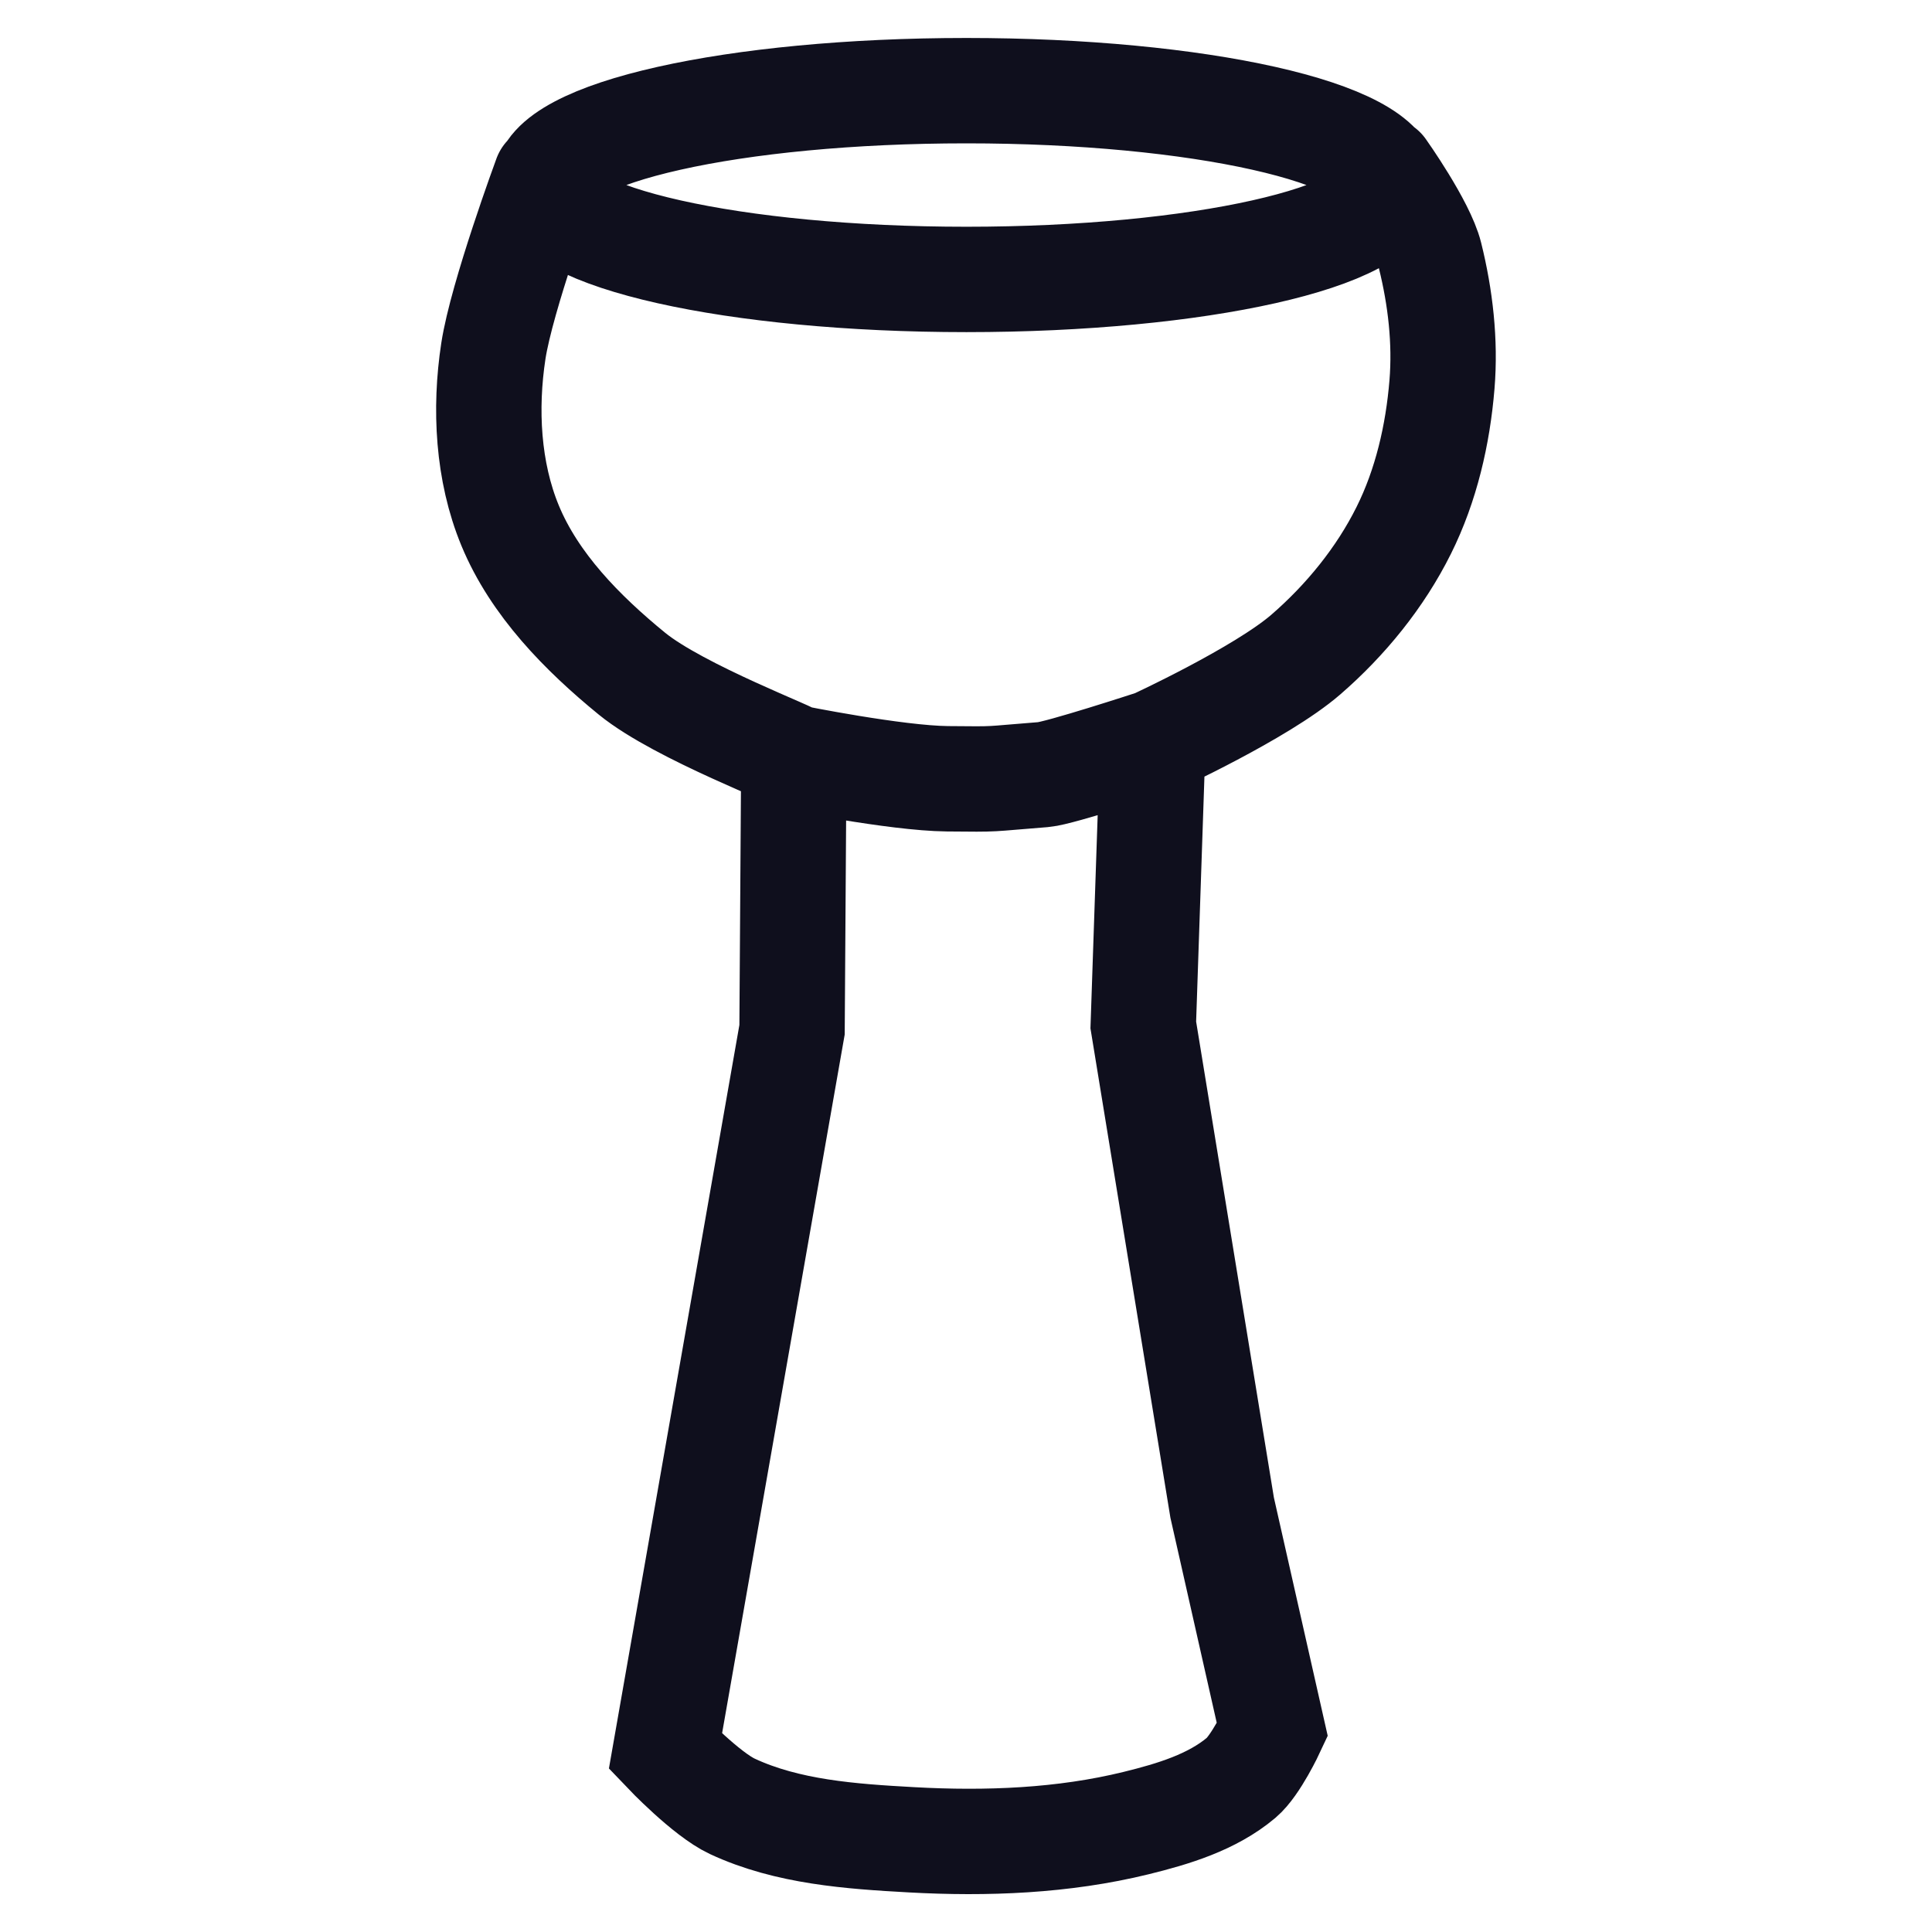 <?xml version="1.0" encoding="UTF-8" standalone="no"?>
<svg
   xmlns:dc="http://purl.org/dc/elements/1.1/"
   xmlns:cc="http://creativecommons.org/ns#"
   xmlns:rdf="http://www.w3.org/1999/02/22-rdf-syntax-ns#"
   xmlns:svg="http://www.w3.org/2000/svg"
   xmlns="http://www.w3.org/2000/svg"
   id="svg2"
   version="1.1"
   width="55"
   height="55"
   viewBox="0 0 55 55">
  <defs
     id="defs6" />
  <path
     id="path4142"
     style="fill:none;fill-rule:evenodd;stroke:#00000f;stroke-width:3;stroke-linecap:round;stroke-linejoin:miter;stroke-miterlimit:4;stroke-dasharray:none;stroke-opacity:0.941"
     d="m 22.549,21.558 c 0,0 2.945,0.597 4.422,0.612 1.517,0.015 1.064,0.011 2.738,-0.119 0.445,-0.035 3.095,-0.901 3.095,-0.901 M 15.542,5.028 c 0,0 -1.258,3.409 -1.497,4.966 -0.251,1.644 -0.159,3.429 0.476,4.966 0.695,1.682 2.059,3.066 3.469,4.218 1.351,1.103 4.836,2.398 4.609,2.398 l -0.051,7.738 -3.605,20.544 c 0,0 1.16,1.218 1.905,1.565 1.568,0.731 3.375,0.857 5.102,0.952 2.134,0.118 4.319,0.034 6.394,-0.476 1.055,-0.259 2.163,-0.592 2.993,-1.292 0.413,-0.349 0.884,-1.361 0.884,-1.361 l -1.429,-6.326 -2.245,-13.741 0.272,-8.027 c 0,0 3.086,-1.42 4.354,-2.517 1.135,-0.983 2.12,-2.193 2.789,-3.537 0.638,-1.28 0.971,-2.724 1.088,-4.15 0.101,-1.226 -0.044,-2.48 -0.34,-3.673 -0.213,-0.858 -1.344,-2.449 -1.344,-2.449 m 0.119,0.442 c 0,1.484 -5.36,2.687 -11.973,2.687 -6.612,0 -11.973,-1.203 -11.973,-2.687 0,-1.484 5.36,-2.687 11.973,-2.687 6.612,0 11.973,1.203 11.973,2.687 z" />
</svg>
